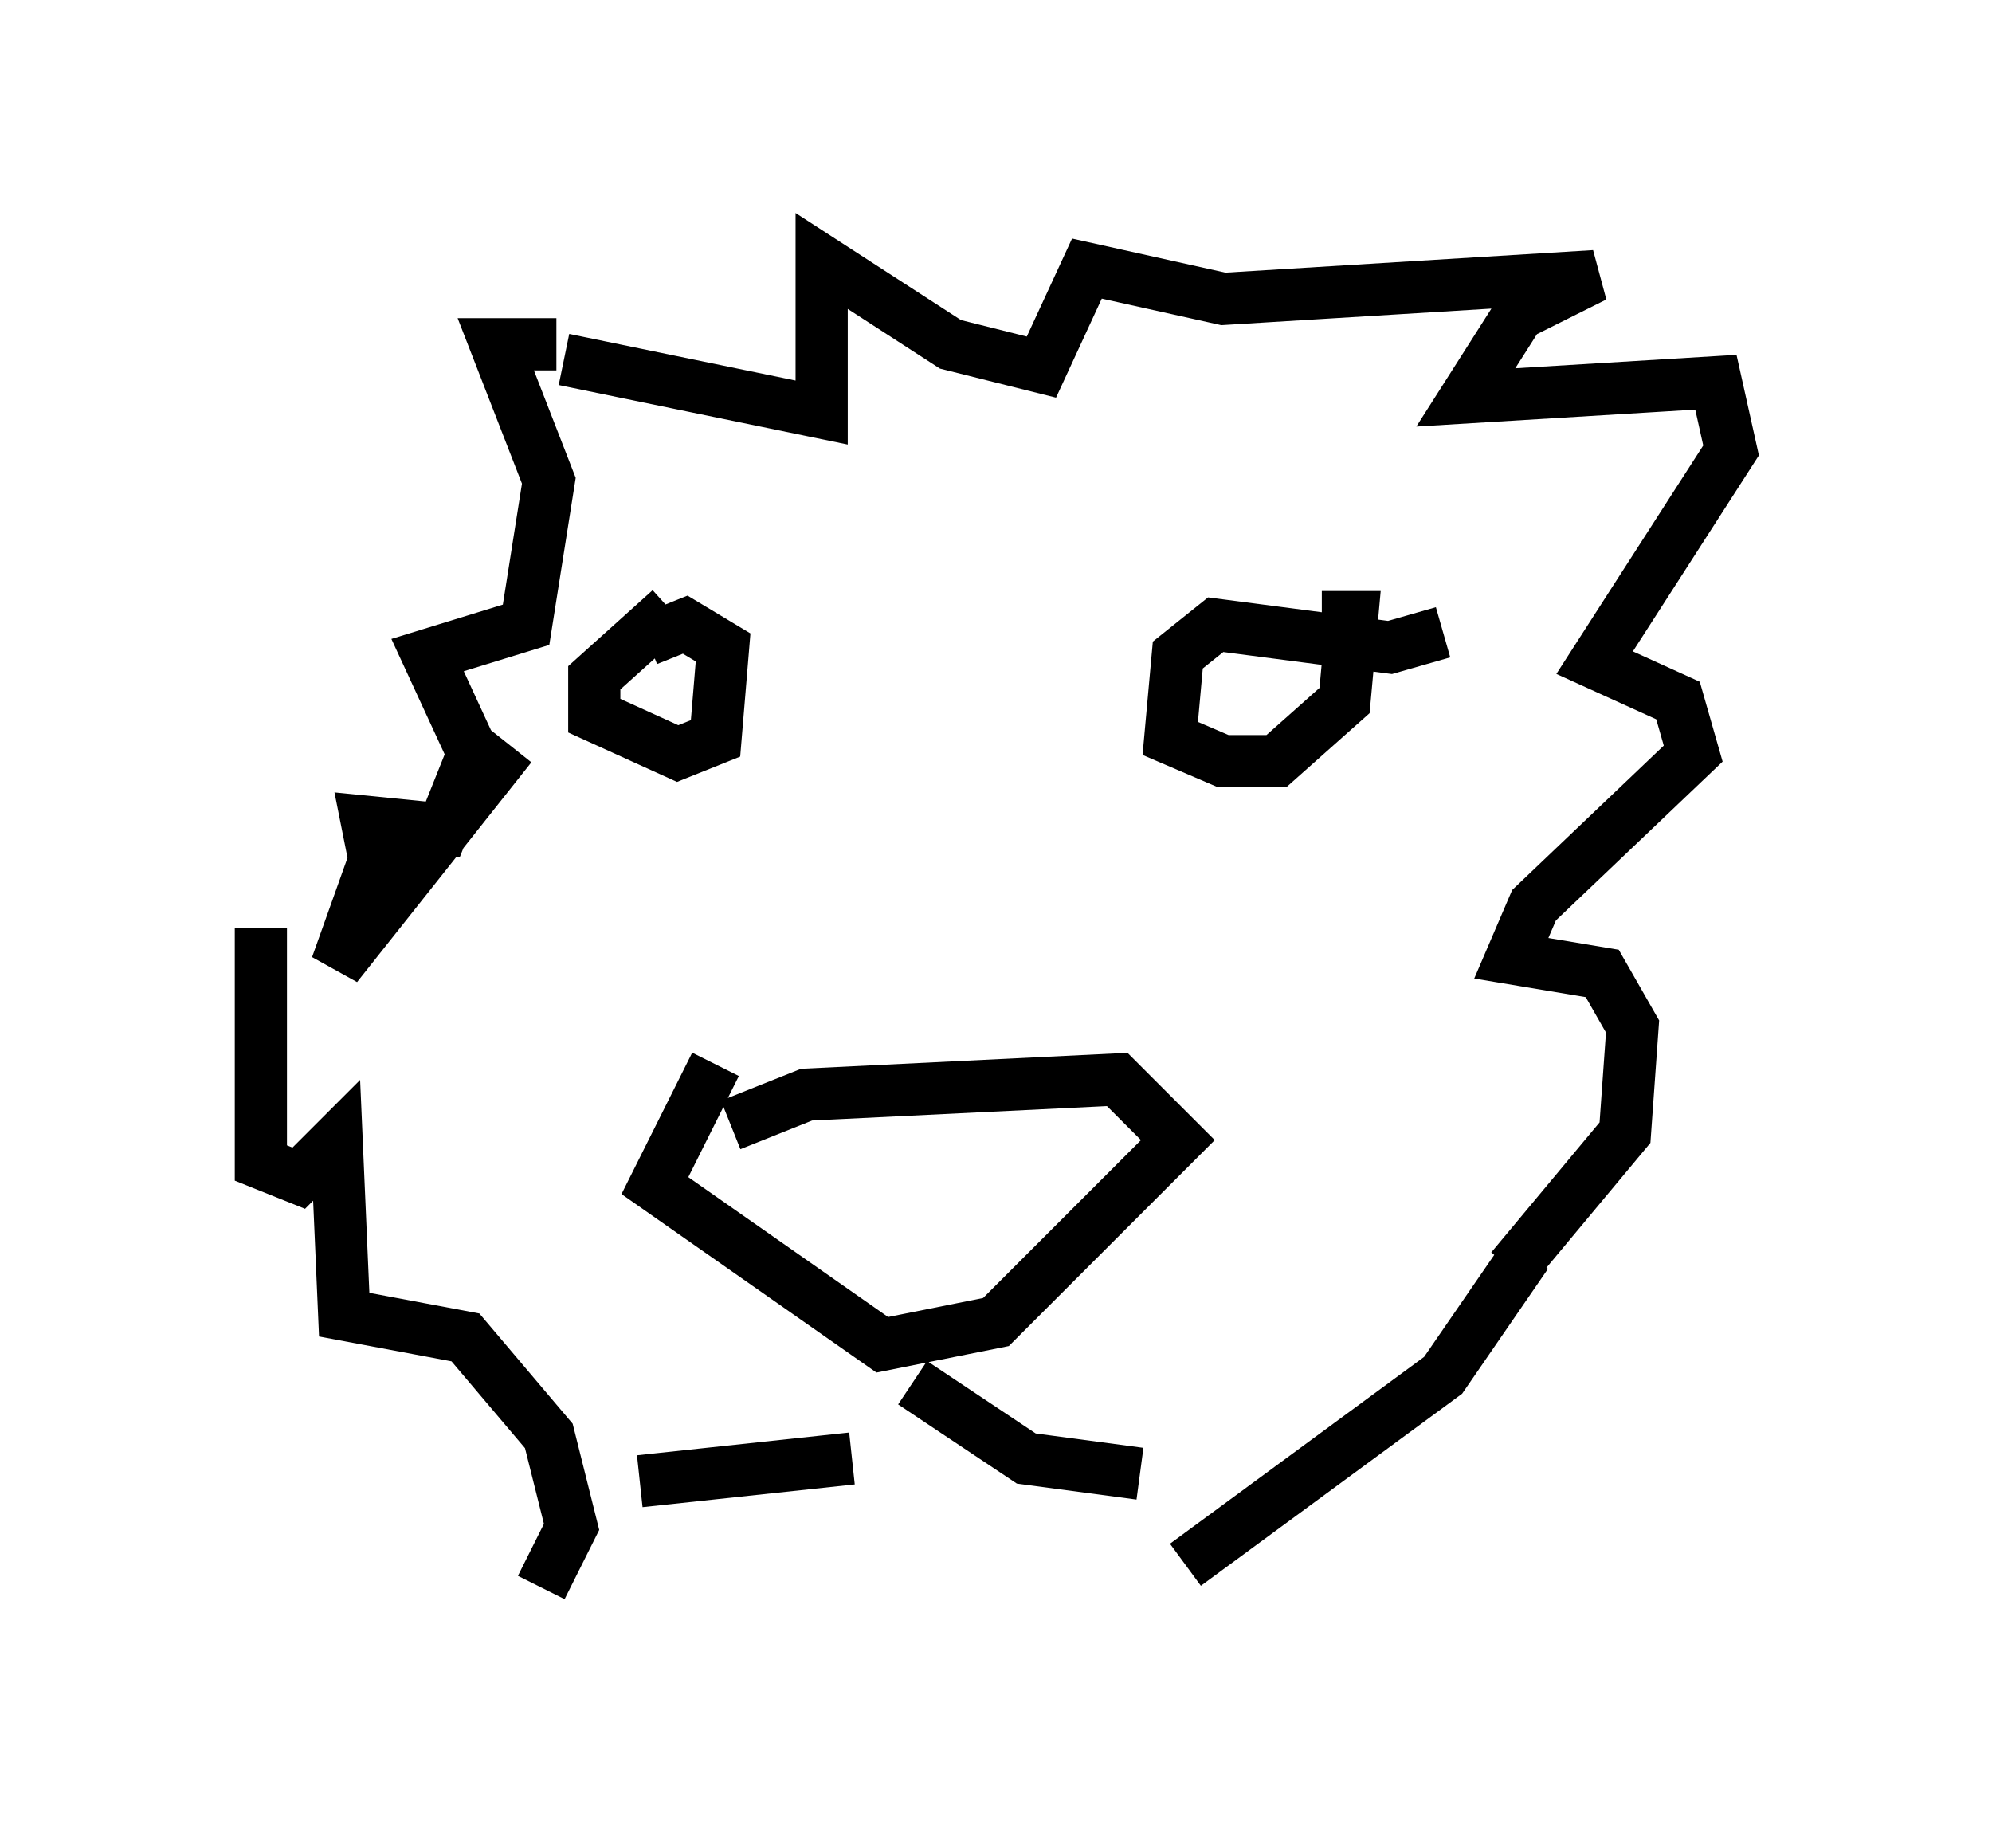 <?xml version="1.0" encoding="utf-8" ?>
<svg baseProfile="full" height="35.419" version="1.1" width="38.179" xmlns="http://www.w3.org/2000/svg" xmlns:ev="http://www.w3.org/2001/xml-events" xmlns:xlink="http://www.w3.org/1999/xlink"><defs /><rect fill="white" height="35.419" width="38.179" x="0" y="0" /><path d="M14.441, 11.827 m-1.598, -0.145 l-1.453, 1.307 0.0, 0.726 l1.598, 0.726 0.726, -0.291 l0.145, -1.743 -0.726, -0.436 l-0.726, 0.291 m15.251, -0.145 l-1.017, 0.291 -3.341, -0.436 l-0.726, 0.581 -0.145, 1.598 l1.017, 0.436 1.017, 0.0 l1.307, -1.162 0.145, -1.598 l-0.581, 0.0 m-11.62, 8.57 l-1.162, 2.324 4.358, 3.05 l2.179, -0.436 3.486, -3.486 l-1.162, -1.162 -5.955, 0.291 l-1.453, 0.581 m2.324, 6.391 l-4.067, 0.436 m5.229, -1.888 l2.179, 1.453 2.179, 0.291 m-12.056, -13.944 l-3.341, 4.212 0.726, -2.034 l-0.145, -0.726 1.453, 0.145 l0.581, -1.453 -0.872, -1.888 l1.888, -0.581 0.436, -2.76 l-1.017, -2.615 1.162, 0.0 m0.145, 0.291 l4.939, 1.017 0.0, -2.905 l2.469, 1.598 1.743, 0.436 l0.872, -1.888 2.615, 0.581 l7.117, -0.436 -1.453, 0.726 l-1.017, 1.598 4.793, -0.291 l0.291, 1.307 -2.615, 4.067 l1.598, 0.726 0.291, 1.017 l-3.05, 2.905 -0.436, 1.017 l1.743, 0.291 0.581, 1.017 l-0.145, 2.034 -2.179, 2.615 m-23.966, -6.536 l0.0, 4.503 0.726, 0.291 l0.726, -0.726 0.145, 3.341 l2.324, 0.436 1.598, 1.888 l0.436, 1.743 -0.581, 1.162 m18.883, -6.391 l-1.598, 2.324 -4.939, 3.631 " fill="none" stroke="black" stroke-width="1" /></svg>